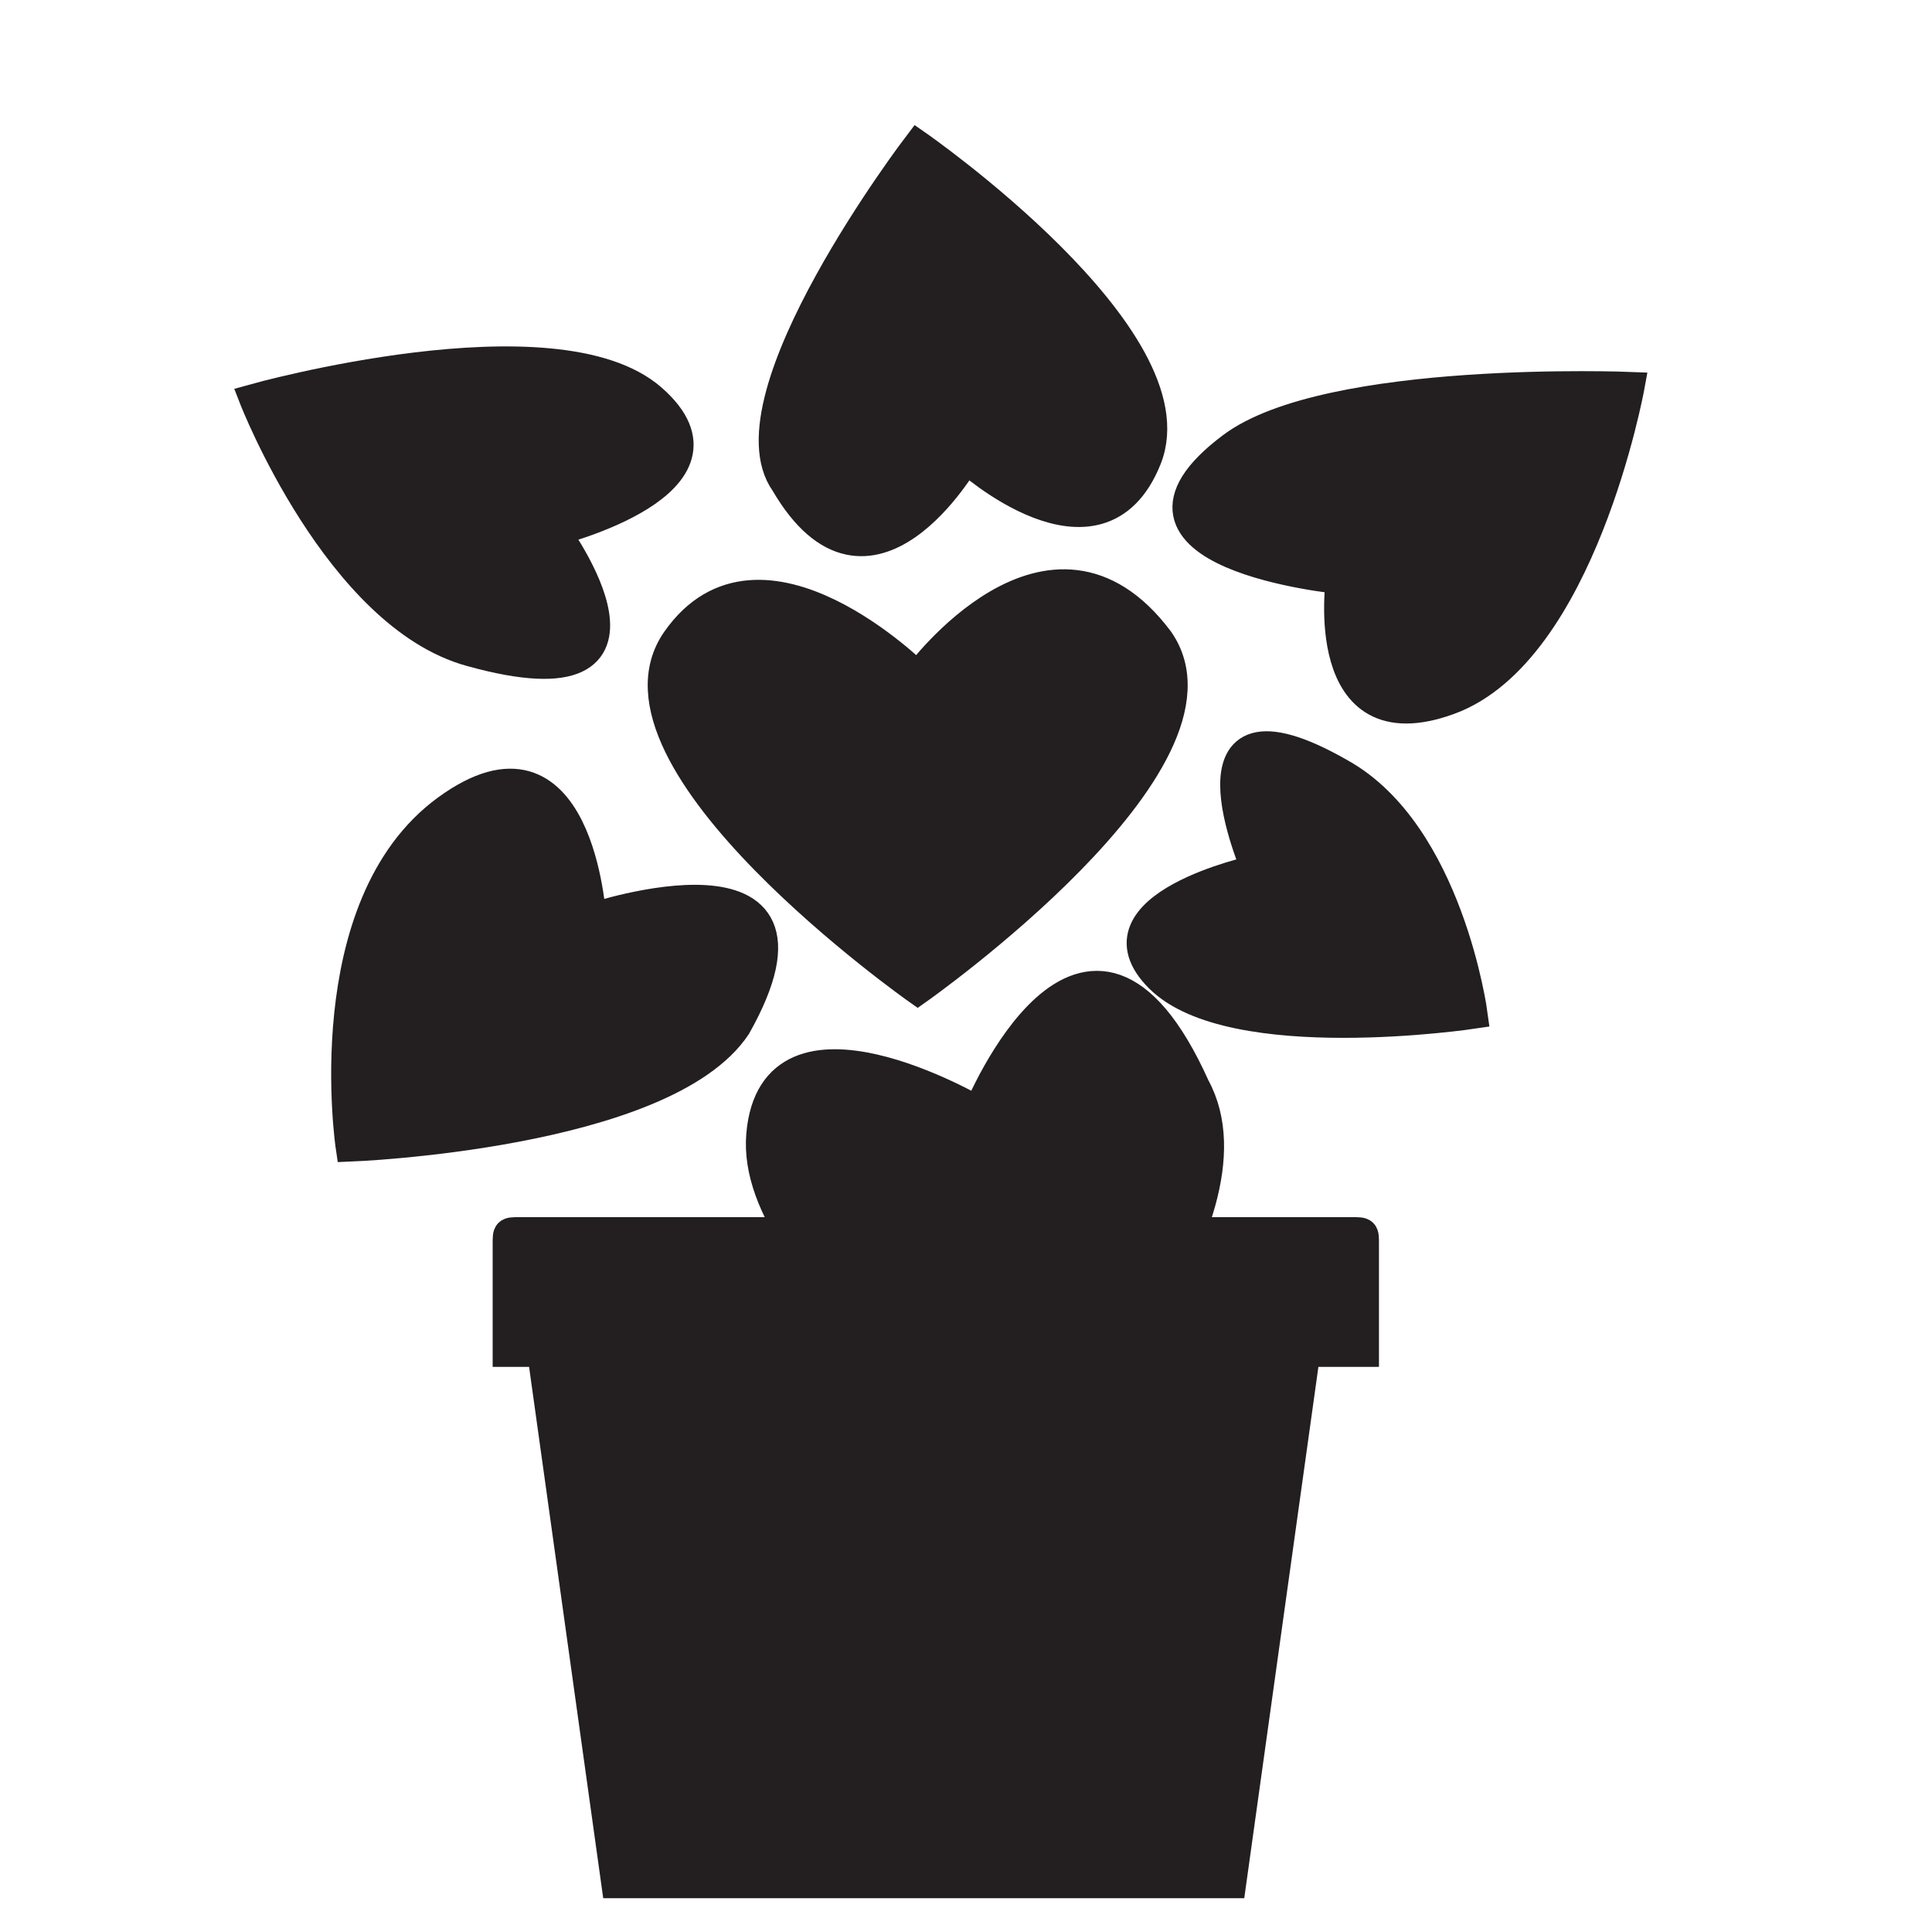 <svg xmlns="http://www.w3.org/2000/svg" width="16" height="16" viewBox="0 0 16 16"><path fill="#231f20" stroke="#231f20" stroke-miterlimit="10" stroke-width=".24" d="M10 15.6H5.1l-.6-4.3h6.3l-.6 4.3zm1-4.4H4.2v-.9c0-.1 0-.1.1-.1h6.9c.1 0 .1 0 .1.1v.9zM6.1 8.5c-.6.9-3.2 1-3.2 1s-.3-2 .8-2.8 1.2.9 1.2.9 2.1-.7 1.2.9zM3.9 5.4c-1.1-.3-1.8-2.1-1.8-2.1s2.5-.7 3.3 0-.8 1.1-.8 1.1 1.1 1.5-.7 1z"/><path fill="#231f20" stroke="#231f20" stroke-miterlimit="10" stroke-width=".24" d="M9.9 9c.6 1.1-1.3 3.1-1.3 3.1s-2.4-1.5-2.3-2.7 1.8-.2 1.8-.2S9 7 9.9 9zm1.2-2.6c.9.5 1.1 2 1.1 2s-2 .3-2.6-.3.8-.9.8-.9-.7-1.6.7-.8zM6.5 4C6 3.3 7.6 1.2 7.6 1.2s2.3 1.6 1.9 2.6-1.5 0-1.5 0-.8 1.4-1.5.2zm3.7-.3c.8-.6 3.3-.5 3.3-.5s-.4 2.2-1.5 2.6-.9-1-.9-1-2.1-.2-.9-1.1zm-.6 1.6c.7 1-2 2.9-2 2.9s-2.7-1.9-2-2.9 2 .3 2 .3 1.1-1.5 2-.3z"/></svg>